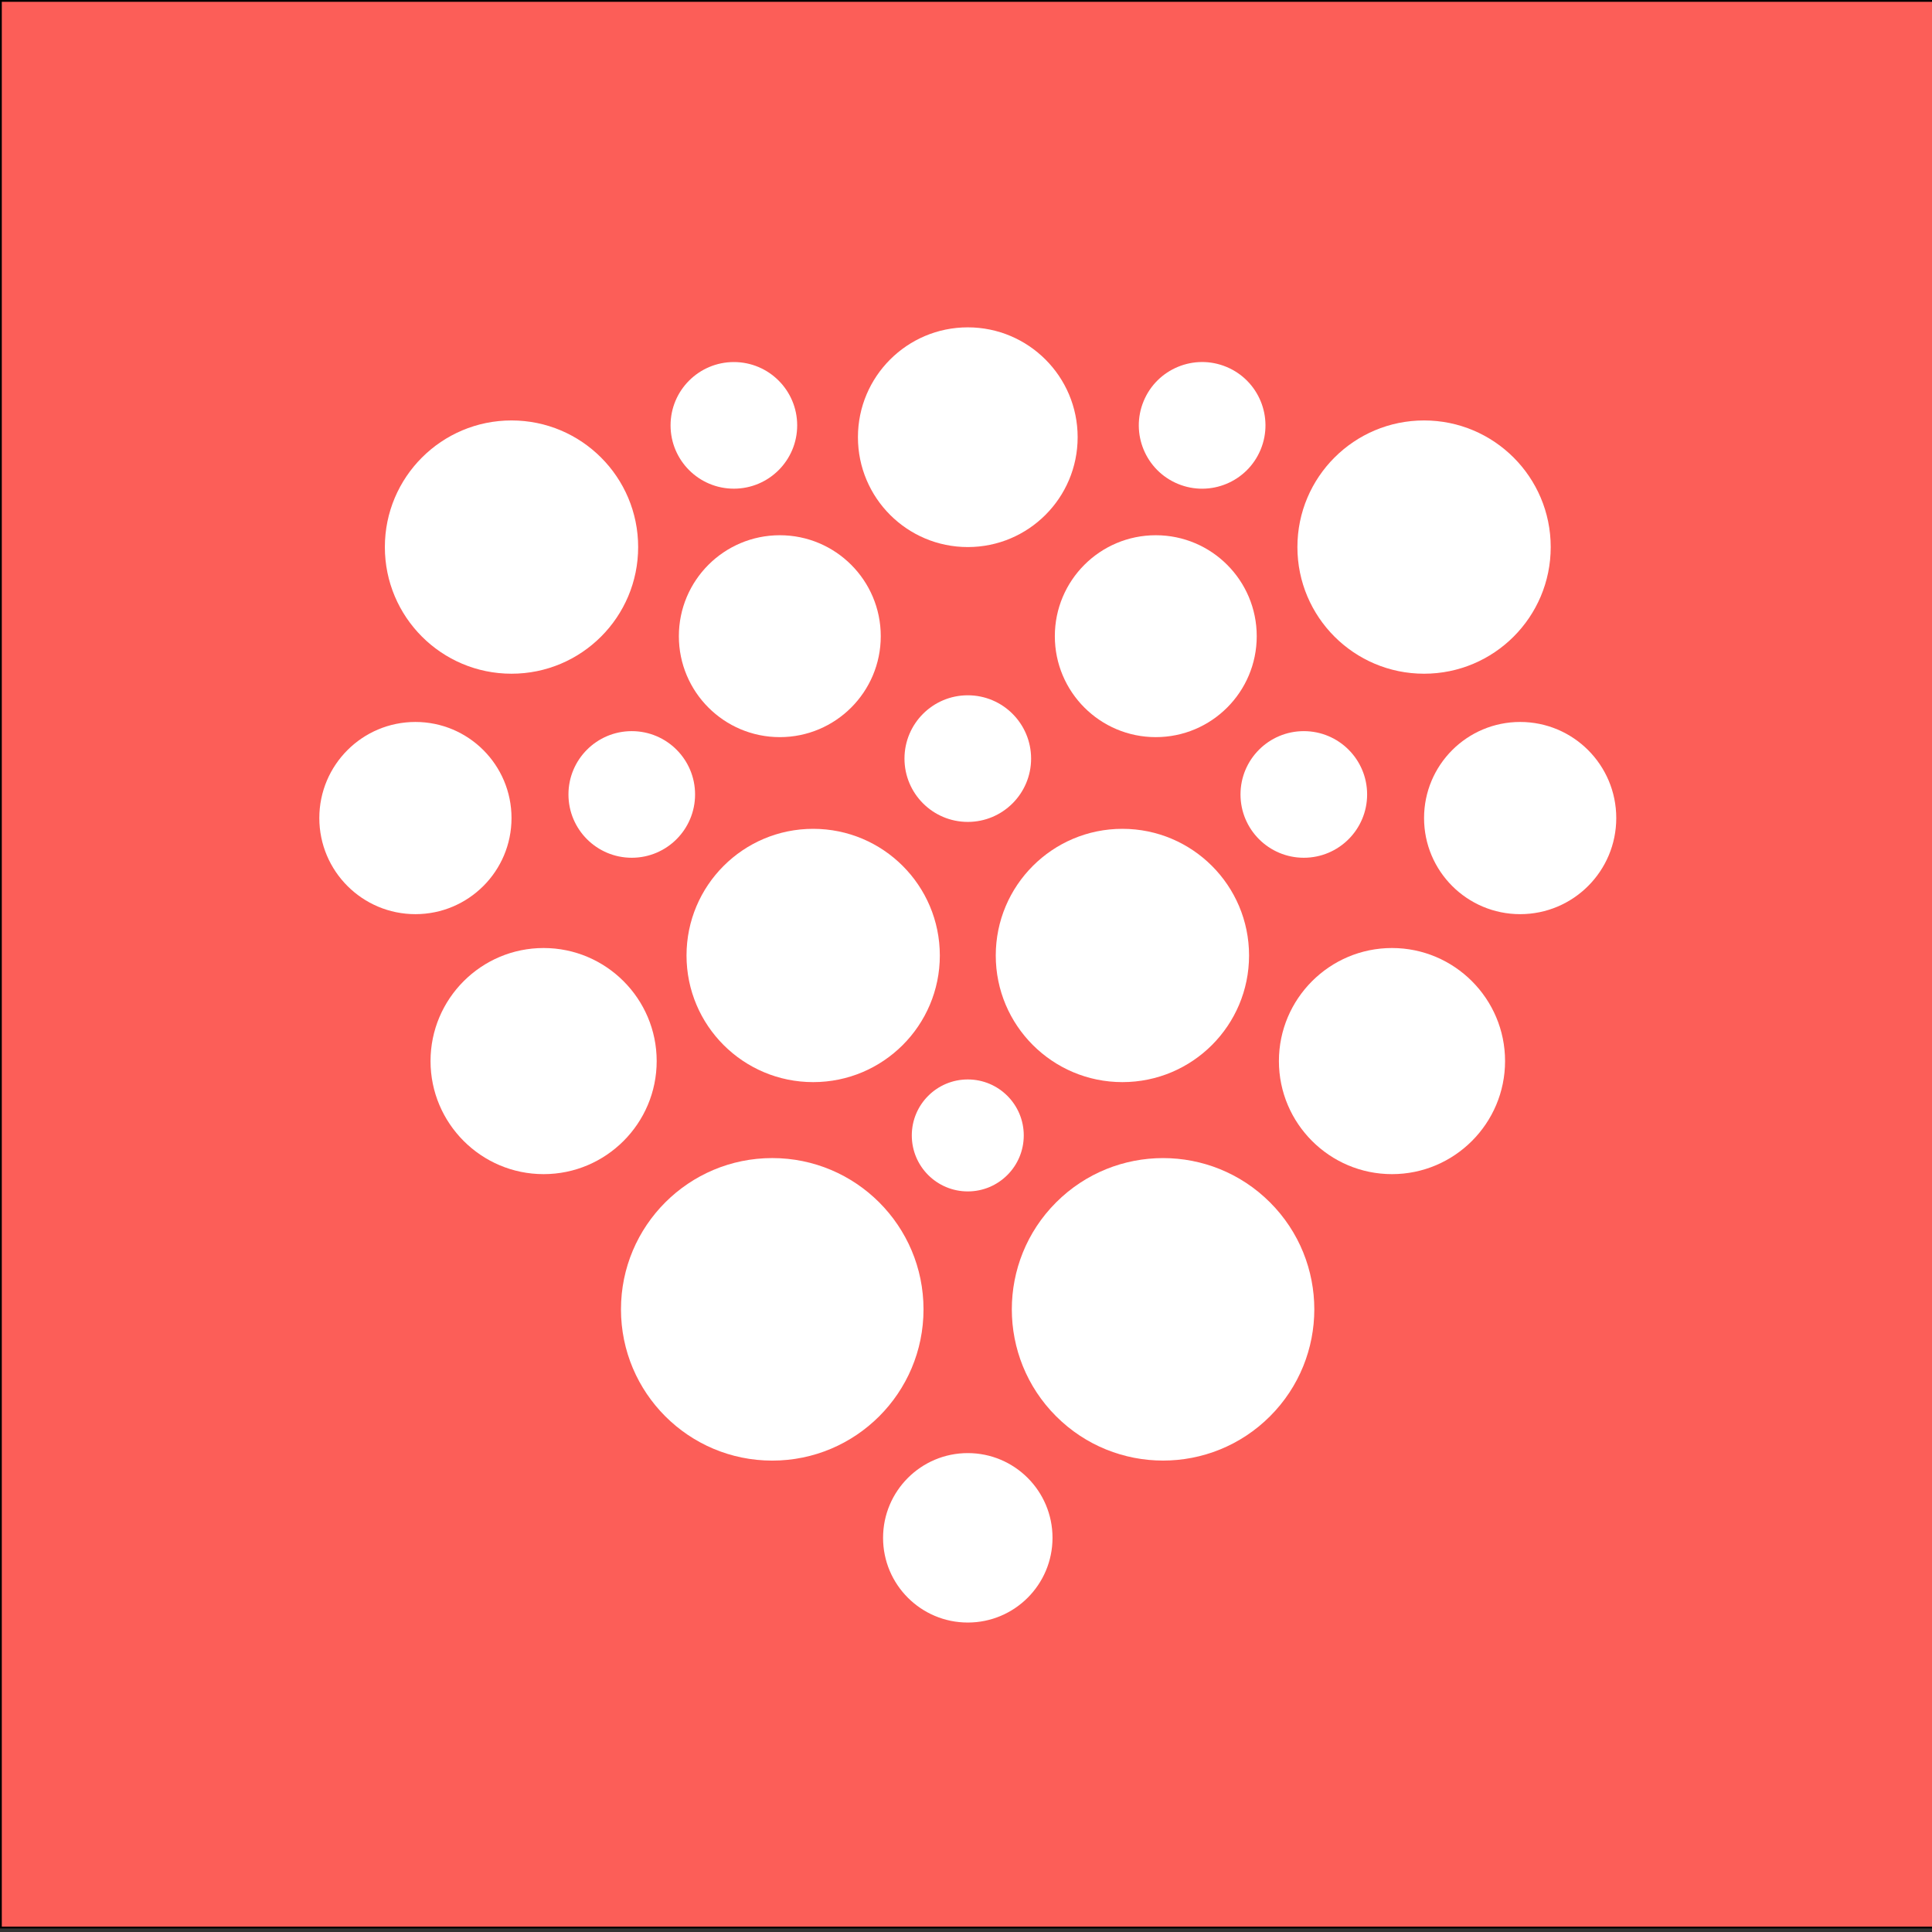 <?xml version="1.0" encoding="utf-8"?>
<svg xmlns="http://www.w3.org/2000/svg"  version="1.2" baseProfile="tiny-ps" id="Layer_1" viewBox="0 0 1080 1080" xml:space="preserve">
	<rect x="0" y="0" width="1080" height="1080" fill="#333333" stroke="none"/>
	<title>Strawberry</title>
	<g>
		<rect x="0.5" y="0.5" fill="#FC5E58" width="1080" height="1077"/>
		<path d="M1080,1v1076H1V1H1080 M1081,0H0v1078h1081V0L1081,0z"/>
		<path fill="#FFFFFF" d="M627.43,604.91c39.1,0,70.8-31.69,70.8-70.79c0-39.1-31.7-70.8-70.8-70.8c-39.1,0-70.79,31.69-70.79,70.8     C556.63,573.22,588.33,604.91,627.43,604.91z"/>
		<ellipse transform="matrix(0.383 -0.924 0.924 0.383 195.009 767.417)" fill="#FFFFFF" cx="671.76" cy="237.78" rx="35.39" ry="35.39"/>
		<path fill="#FFFFFF" d="M541,182.99c-33.92,0-61.41,27.5-61.41,61.41c0,33.92,27.5,61.41,61.41,61.41     c33.92,0,61.41-27.5,61.41-61.41C602.42,210.49,574.92,182.99,541,182.99z"/>
		<path fill="#FFFFFF" d="M431.69,816.49c46.7,0,84.56-37.86,84.56-84.56c0-46.7-37.86-84.56-84.56-84.56     c-46.7,0-84.56,37.86-84.56,84.56C347.13,778.63,384.99,816.49,431.69,816.49z"/>
		<circle fill="#FFFFFF" cx="646.09" cy="355.63" r="56.43"/>
		<circle fill="#FFFFFF" cx="410.24" cy="237.78" r="35.39"/>
		<path fill="#FFFFFF" d="M849.78,403.58c-29.67,0-53.72,24.05-53.72,53.72s24.05,53.72,53.72,53.72     c29.67,0,53.72-24.05,53.72-53.72S879.45,403.58,849.78,403.58z"/>
		<circle fill="#FFFFFF" cx="232.22" cy="457.3" r="53.72"/>
		<path fill="#FFFFFF" d="M285.94,235.03c-39.1,0-70.8,31.69-70.8,70.79c0,39.1,31.7,70.79,70.8,70.79     c39.09,0,70.79-31.69,70.79-70.79C356.73,266.72,325.03,235.03,285.94,235.03z"/>
		<circle fill="#FFFFFF" cx="353.16" cy="444.1" r="35.39"/>
		<circle fill="#FFFFFF" cx="435.92" cy="355.63" r="56.43"/>
		<path fill="#FFFFFF" d="M509.7,634.71c0,17.29,14.01,31.3,31.3,31.3c17.28,0,31.29-14.01,31.29-31.3     c0-17.28-14.01-31.29-31.29-31.29C523.72,603.42,509.7,617.43,509.7,634.71z"/>
		<path fill="#FFFFFF" d="M454.57,463.32c-39.1,0-70.8,31.69-70.8,70.8c0,39.1,31.69,70.79,70.8,70.79     c39.1,0,70.8-31.69,70.8-70.79C525.37,495.01,493.67,463.32,454.57,463.32z"/>
		<circle fill="#FFFFFF" cx="728.84" cy="444.1" r="35.39"/>
		<path fill="#FFFFFF" d="M303.88,529.95c-34.86,0-63.21,28.35-63.21,63.2c0,34.85,28.35,63.2,63.21,63.2     c34.87,0,63.21-28.35,63.21-63.2C367.09,558.3,338.74,529.95,303.88,529.95z"/>
		<path fill="#FFFFFF" d="M541,388.67c-19.54,0-35.39,15.85-35.39,35.39c0,19.54,15.85,35.39,35.39,35.39     c19.55,0,35.39-15.85,35.39-35.39C576.39,404.52,560.55,388.67,541,388.67z"/>
		<path fill="#FFFFFF" d="M541,907.01c26.16,0,47.36-21.21,47.36-47.36c0-26.16-21.21-47.36-47.36-47.36s-47.36,21.21-47.36,47.36     C493.63,885.8,514.84,907.01,541,907.01z"/>
		<path fill="#FFFFFF" d="M841.34,593.15c0-34.85-28.35-63.2-63.21-63.2c-34.86,0-63.21,28.35-63.21,63.2     c0,34.85,28.35,63.2,63.21,63.2C812.99,656.35,841.34,628,841.34,593.15z"/>
		<path fill="#FFFFFF" d="M866.86,305.82c0-39.1-31.7-70.79-70.8-70.79c-39.1,0-70.8,31.69-70.8,70.79     c0,39.1,31.7,70.79,70.8,70.79C835.17,376.62,866.86,344.92,866.86,305.82z"/>
		<ellipse transform="matrix(0.707 -0.707 0.707 0.707 -327.083 674.22)" fill="#FFFFFF" cx="650.31" cy="731.93" rx="84.56" ry="84.56"/>
	</g>
</svg>
